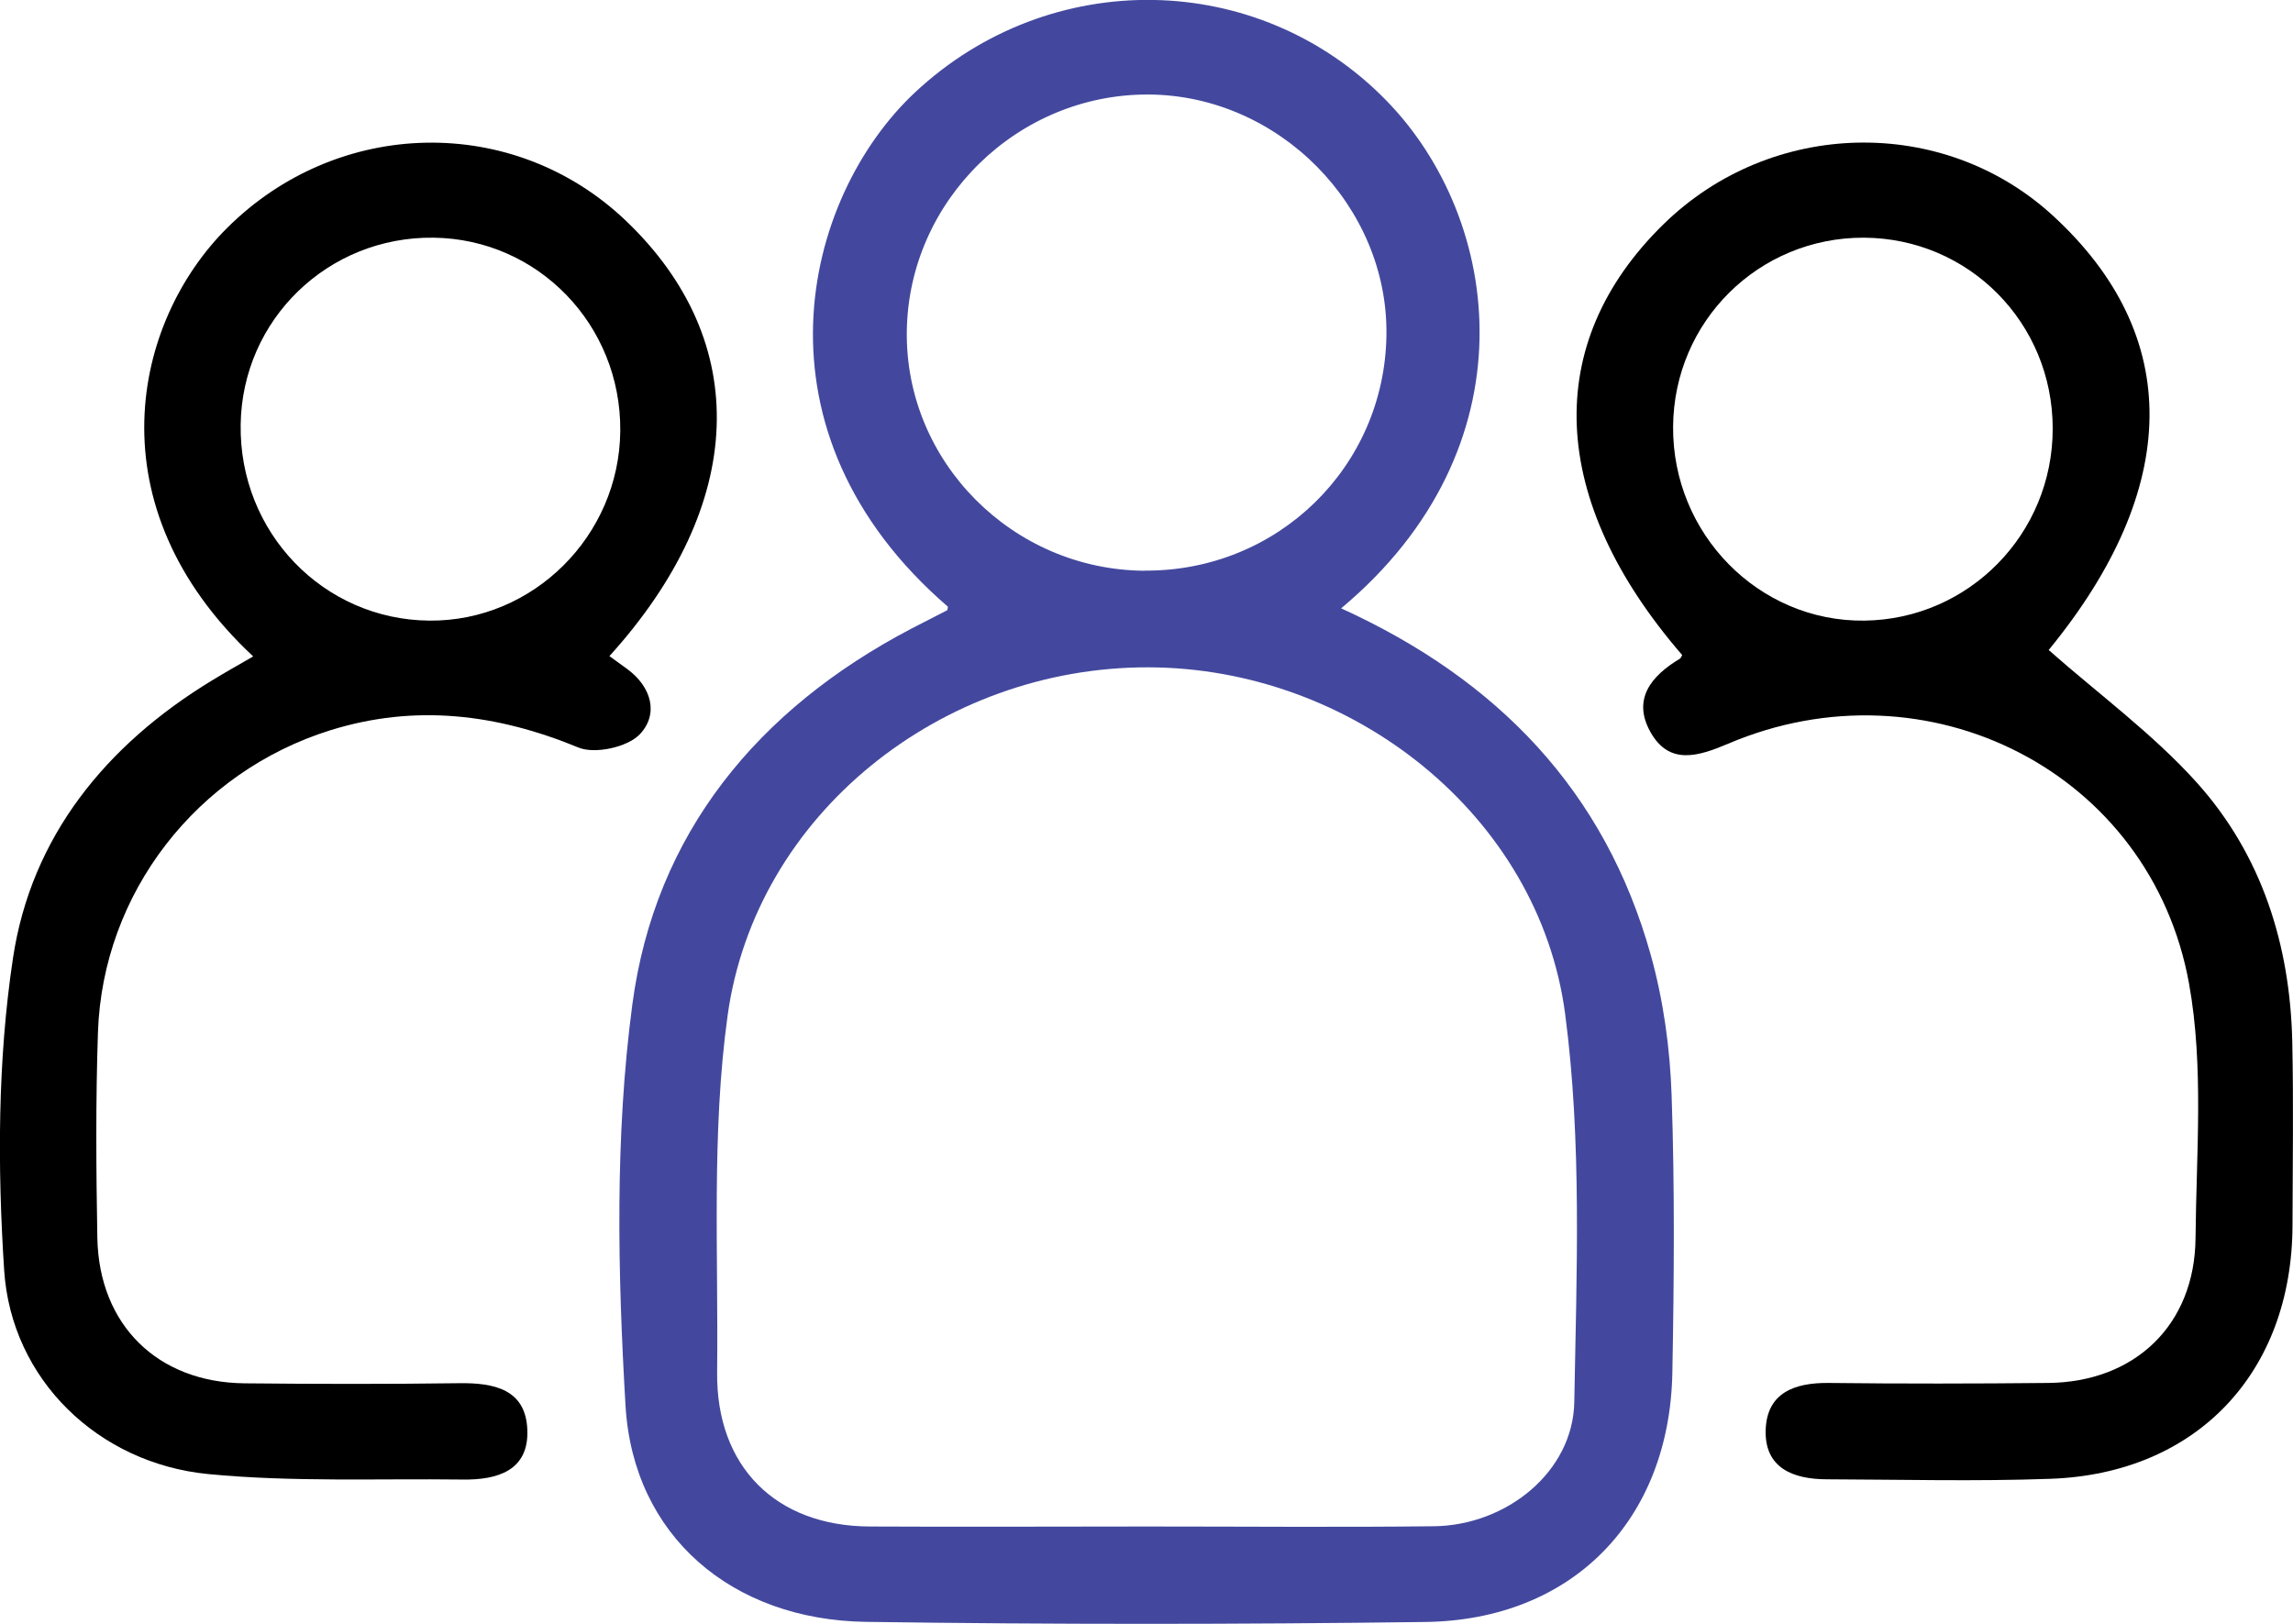 <?xml version="1.0" encoding="UTF-8"?>
<svg id="Layer_2" xmlns="http://www.w3.org/2000/svg" viewBox="0 0 187.98 133.15">
  <defs>
    <style>
      .cls-1 {
        fill: #43489e;
      }
    </style>
  </defs>
  <g id="Layer_1-2" data-name="Layer_1">
    <g>
      <path class="cls-1" d="M109.96,49.89c12.83,5.84,21.62,14.98,25.37,28.42,1.04,3.72,1.58,7.67,1.71,11.53.26,7.57.2,15.15.06,22.72-.23,12.11-8.22,20.29-20.28,20.44-15.28.2-30.56.21-45.83-.01-10.97-.16-19.08-7.03-19.71-17.73-.64-10.93-.88-22.09.56-32.9,1.86-14.01,10.29-24.22,22.87-30.81.97-.51,1.95-.99,2.92-1.5.06-.03.06-.19.08-.3-16.63-14.35-11.94-33.52-2.69-42.18,11.06-10.34,28.12-10.07,38.6.64,9.62,9.83,12.06,28.52-3.67,41.67ZM94.07,125.17c7.83,0,15.66.07,23.48-.02,5.96-.07,11.41-4.47,11.51-10.19.19-10.61.63-21.36-.75-31.82-2.15-16.3-17.5-28.4-34.19-28.42-16.92-.03-32.18,12.03-34.47,28.55-1.33,9.61-.75,19.49-.86,29.26-.08,7.75,4.83,12.61,12.52,12.64,7.58.04,15.17,0,22.75,0ZM93.84,46.79c10.89.07,19.67-8.49,19.82-19.31.15-10.58-8.83-19.67-19.49-19.73-10.74-.06-19.68,8.69-19.83,19.4-.15,10.7,8.66,19.58,19.5,19.65Z"/>
      <path d="M20.74,53.81c-13.19-12.33-9.86-27.42-2.12-35.12,9.1-9.07,23.49-9.37,32.69-.59,10.38,9.91,9.91,23.26-1.35,35.7.5.36.98.71,1.46,1.06,2.02,1.48,2.59,3.72,1.02,5.36-1.01,1.05-3.66,1.63-5.01,1.08-6.69-2.76-13.38-3.59-20.35-1.42-10.94,3.42-18.66,13.33-19.05,24.76-.19,5.62-.15,11.25-.05,16.87.14,7.15,4.95,11.85,12.07,11.92,5.87.06,11.74.07,17.61-.01,2.86-.04,5.44.51,5.57,3.81.14,3.37-2.47,4.13-5.3,4.09-6.96-.09-13.96.22-20.87-.45-9-.88-16.14-7.75-16.72-16.72-.55-8.48-.54-17.18.72-25.56,1.49-9.98,7.63-17.51,16.31-22.79,1.03-.63,2.08-1.22,3.36-1.96ZM50.85,35.32c.07-8.68-6.74-15.72-15.3-15.83-8.65-.11-15.69,6.7-15.82,15.31-.14,8.84,6.77,16.02,15.48,16.09,8.51.07,15.57-6.96,15.64-15.56Z"/>
      <path d="M137.92,53.73c-11-12.71-11.56-25.55-1.54-35.35,8.83-8.63,22.89-8.95,31.88-.73,10.78,9.86,10.54,22.41-.31,35.65,4.1,3.62,8.56,6.88,12.17,10.9,5.3,5.92,7.62,13.26,7.8,21.2.11,5.01.03,10.02.02,15.03-.02,12.1-7.84,20.41-19.86,20.83-6.11.22-12.22.06-18.34.04-2.72-.01-5.09-.91-4.99-4.05.1-3.05,2.37-3.88,5.17-3.85,5.99.07,11.98.06,17.97,0,7.13-.06,12.04-4.76,12.1-11.88.06-6.96.69-14.08-.53-20.85-3.13-17.37-21.44-26.64-37.78-19.69-2.47,1.05-4.84,1.79-6.38-.96-1.51-2.7.08-4.61,2.42-6.01.09-.06.13-.2.19-.31ZM168.28,35.14c0-8.67-6.88-15.61-15.48-15.65-8.62-.03-15.58,6.86-15.64,15.5-.06,8.8,7.03,16,15.67,15.9,8.57-.1,15.46-7.11,15.45-15.75Z"/>
    </g>
  </g>
</svg>